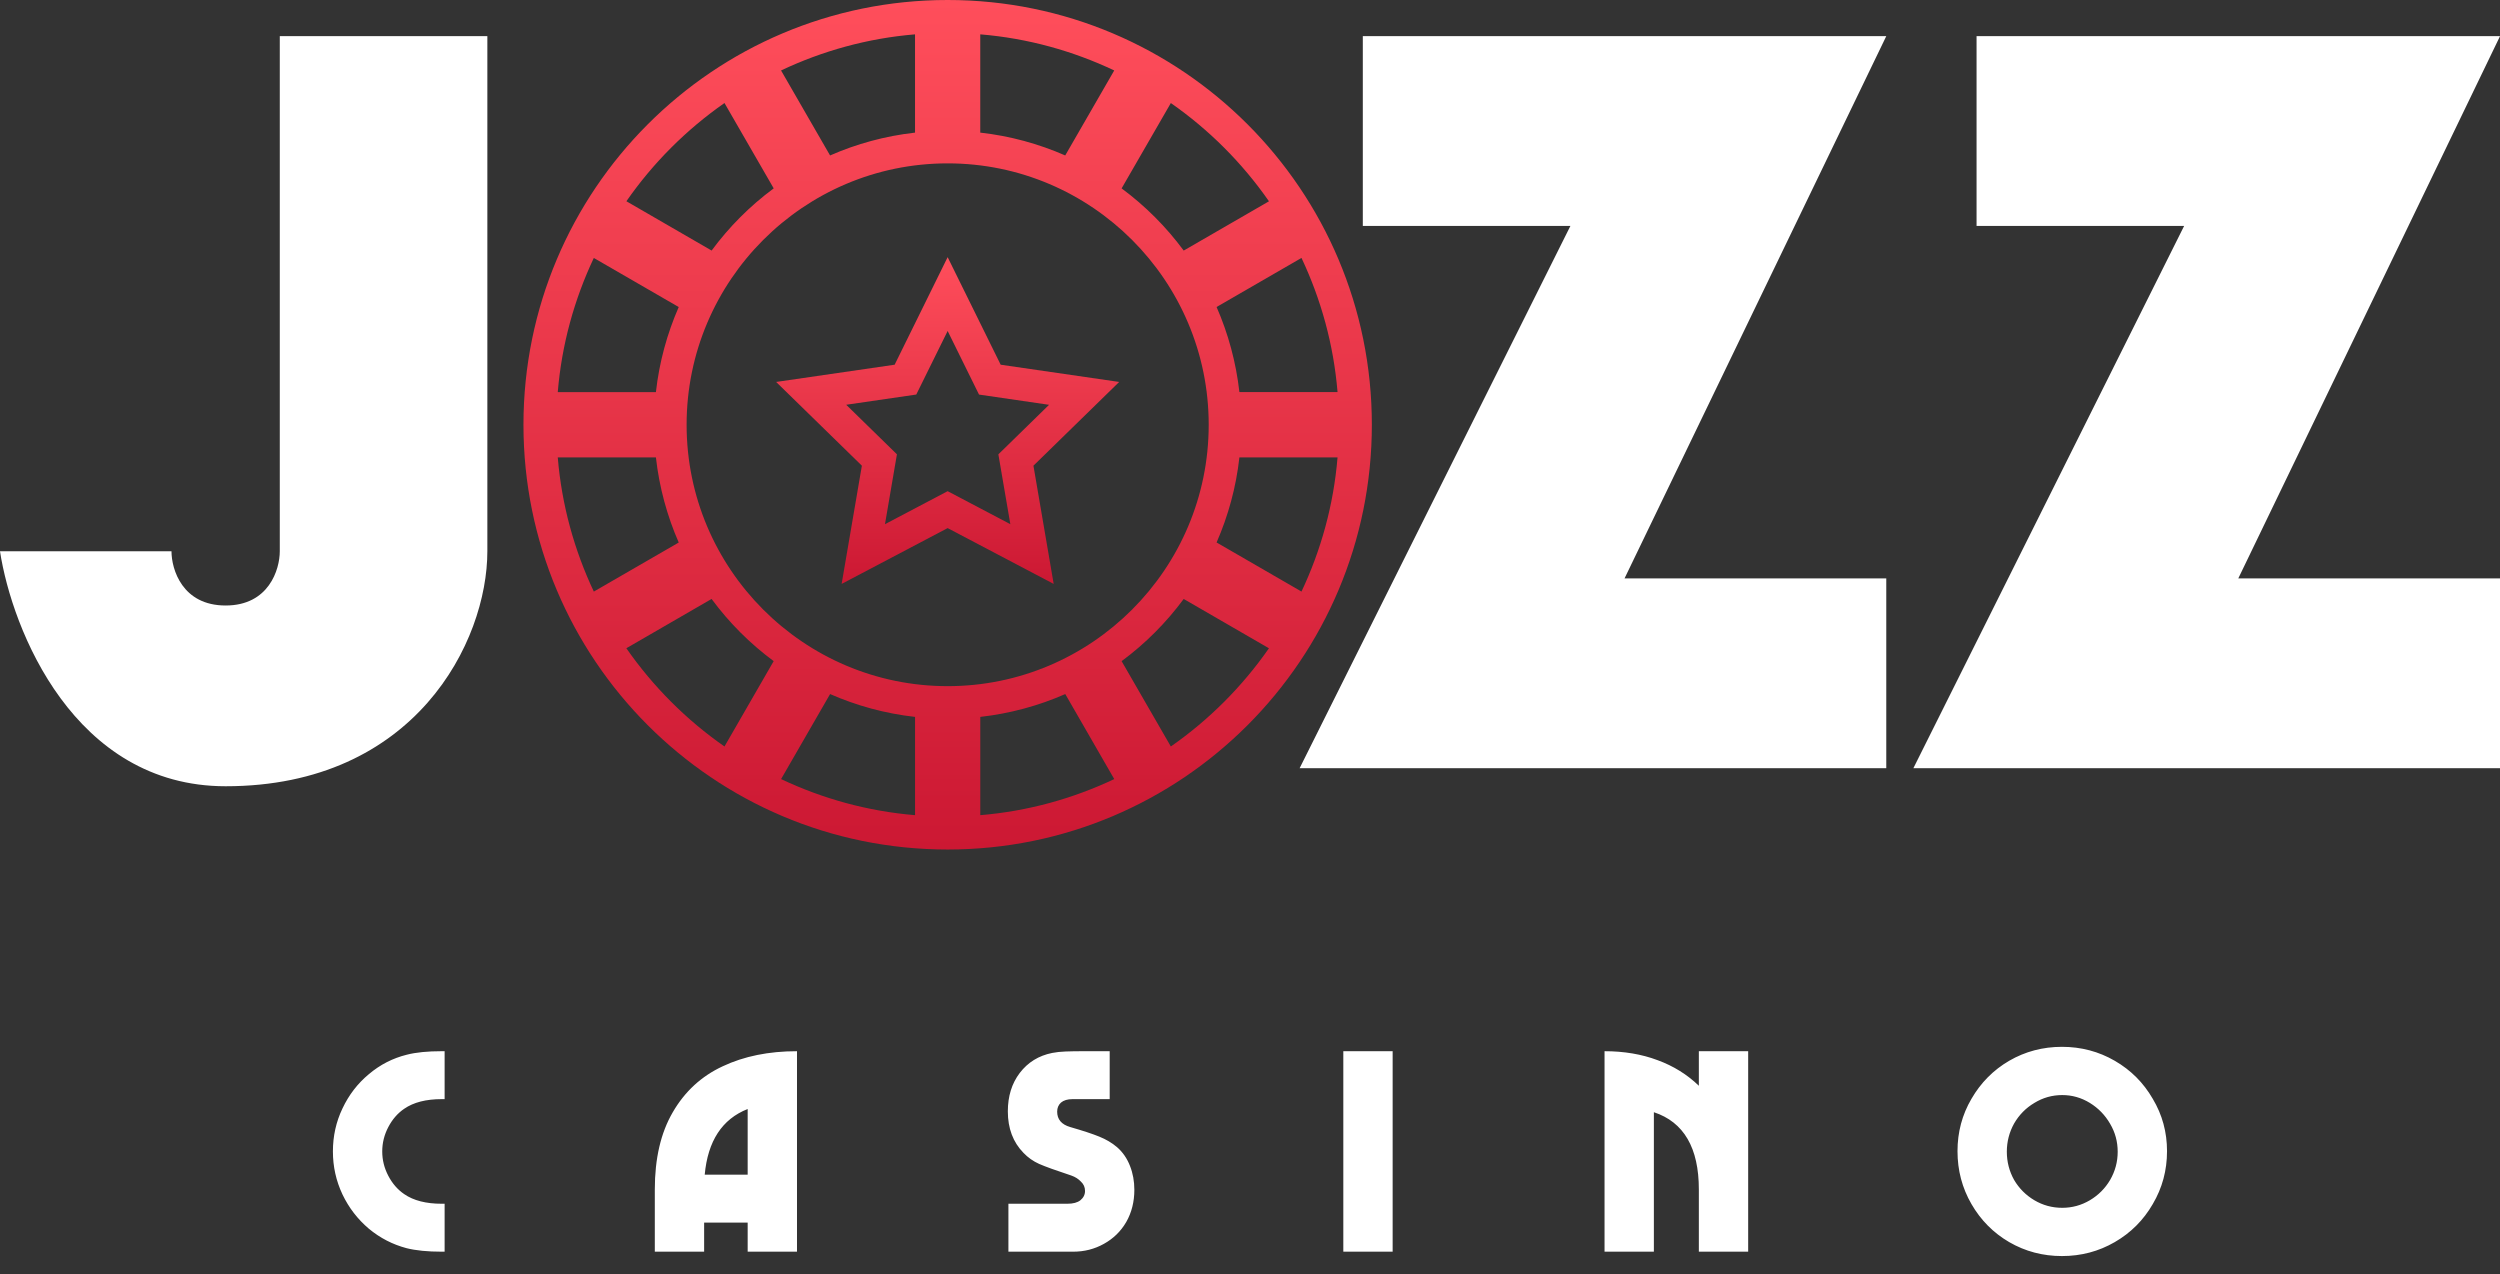 <svg width="104" height="53" viewBox="0 0 104 53" fill="none" xmlns="http://www.w3.org/2000/svg">
<rect x="0" y="0" width="104" height="53" fill="#333333" stroke="none"/>
<g clip-path="url(#clip0_314_92)">
<path d="M18.375 52.07C17.788 52.07 17.301 52.022 16.915 51.925C16.335 51.772 15.812 51.502 15.345 51.115C14.879 50.72 14.513 50.245 14.247 49.689C13.981 49.125 13.849 48.529 13.849 47.9C13.849 47.263 13.981 46.667 14.247 46.111C14.513 45.547 14.879 45.071 15.345 44.685C15.812 44.29 16.339 44.02 16.927 43.875C17.305 43.778 17.788 43.73 18.375 43.73H18.496V45.724H18.375C17.724 45.724 17.204 45.857 16.818 46.123C16.545 46.308 16.323 46.562 16.154 46.885C15.985 47.207 15.901 47.545 15.901 47.9C15.901 48.255 15.985 48.593 16.154 48.915C16.323 49.238 16.545 49.492 16.818 49.677C17.204 49.943 17.724 50.076 18.375 50.076H18.496V52.07H18.375ZM27.24 49.483C27.24 48.194 27.489 47.122 27.988 46.268C28.487 45.406 29.179 44.769 30.064 44.358C30.95 43.939 31.98 43.73 33.155 43.73V52.07H31.103V50.861H29.292V52.07H27.24V49.483ZM31.103 48.867V46.135C30.04 46.554 29.445 47.465 29.316 48.867H31.103ZM41.95 50.076H44.401C44.642 50.076 44.823 50.027 44.944 49.931C45.072 49.826 45.137 49.697 45.137 49.544C45.137 49.391 45.081 49.262 44.968 49.157C44.863 49.044 44.73 48.96 44.569 48.903C43.934 48.694 43.487 48.532 43.23 48.42C42.98 48.307 42.763 48.154 42.578 47.96C42.143 47.517 41.926 46.941 41.926 46.232C41.926 45.603 42.091 45.071 42.421 44.636C42.759 44.193 43.209 43.915 43.773 43.802C43.934 43.77 44.119 43.75 44.328 43.742C44.545 43.734 44.783 43.73 45.04 43.73H46.163V45.724H44.618C44.409 45.724 44.248 45.773 44.135 45.869C44.03 45.966 43.978 46.091 43.978 46.244C43.978 46.566 44.159 46.78 44.521 46.885C45.052 47.038 45.455 47.171 45.728 47.283C46.01 47.396 46.255 47.541 46.465 47.719C46.706 47.928 46.887 48.19 47.008 48.504C47.129 48.81 47.189 49.141 47.189 49.495C47.189 49.995 47.076 50.442 46.851 50.837C46.626 51.224 46.316 51.526 45.922 51.744C45.535 51.961 45.109 52.07 44.642 52.07H41.95V50.076ZM55.882 43.73H57.934V52.07H55.882V43.73ZM66.749 43.73C67.561 43.73 68.298 43.855 68.958 44.104C69.618 44.346 70.189 44.701 70.672 45.168V43.73H72.724V52.07H70.672V49.483C70.672 47.751 70.048 46.679 68.801 46.268V52.07H66.749V43.73ZM85.778 52.252C84.981 52.252 84.249 52.058 83.581 51.671C82.921 51.285 82.398 50.757 82.012 50.088C81.625 49.419 81.432 48.686 81.432 47.888C81.432 47.098 81.625 46.373 82.012 45.712C82.398 45.043 82.921 44.515 83.581 44.129C84.249 43.742 84.981 43.548 85.778 43.548C86.575 43.548 87.307 43.742 87.975 44.129C88.643 44.515 89.17 45.043 89.556 45.712C89.951 46.373 90.148 47.098 90.148 47.888C90.148 48.686 89.951 49.419 89.556 50.088C89.17 50.757 88.643 51.285 87.975 51.671C87.307 52.058 86.575 52.252 85.778 52.252ZM85.79 50.245C86.2 50.245 86.583 50.14 86.937 49.931C87.291 49.721 87.573 49.439 87.782 49.084C87.991 48.722 88.096 48.331 88.096 47.912C88.096 47.493 87.991 47.106 87.782 46.752C87.573 46.389 87.291 46.099 86.937 45.881C86.583 45.664 86.2 45.555 85.79 45.555C85.371 45.555 84.985 45.664 84.631 45.881C84.277 46.091 83.995 46.377 83.786 46.739C83.585 47.102 83.484 47.493 83.484 47.912C83.484 48.331 83.585 48.722 83.786 49.084C83.995 49.439 84.277 49.721 84.631 49.931C84.985 50.14 85.371 50.245 85.79 50.245Z" fill="white"/>
<path d="M104.001 1.504H82.225V9.399H90.86L79.597 31.956H104.001V24.061H93.113L104.001 1.504Z" fill="white"/>
<path d="M78.469 1.504H56.693V9.399H65.329L54.065 31.956H78.469V24.061H67.581L78.469 1.504Z" fill="white"/>
<path d="M20.274 1.504H11.639V22.933C11.639 23.685 11.188 25.189 9.386 25.189C7.584 25.189 7.134 23.685 7.134 22.933H0C0.501 26.192 3.079 32.708 9.386 32.708C17.271 32.708 20.274 26.693 20.274 22.933V1.504Z" fill="white"/>
<path d="M39.423 0C29.675 0 21.776 7.909 21.776 17.67C21.776 27.431 29.675 35.34 39.423 35.34C49.17 35.34 57.069 27.431 57.069 17.67C57.069 7.909 49.17 0 39.423 0ZM40.78 1.429C42.76 1.593 44.636 2.119 46.352 2.931L44.313 6.467C43.21 5.983 42.022 5.656 40.779 5.517V1.429H40.78ZM38.065 1.429V5.517C36.822 5.657 35.634 5.983 34.531 6.467L32.492 2.931C34.209 2.119 36.085 1.593 38.065 1.429ZM30.138 4.286L32.186 7.836C31.201 8.565 30.331 9.437 29.603 10.423L26.058 8.372C27.165 6.78 28.547 5.396 30.138 4.286ZM24.703 10.731L28.235 12.773C27.752 13.878 27.424 15.067 27.286 16.312H23.203C23.367 14.328 23.893 12.449 24.703 10.731ZM23.203 19.029H27.286C27.426 20.274 27.752 21.464 28.235 22.569L24.703 24.61C23.893 22.891 23.367 21.012 23.203 19.029ZM30.138 31.054C28.547 29.945 27.165 28.56 26.056 26.967L29.602 24.916C30.329 25.903 31.201 26.774 32.185 27.503L30.138 31.054ZM38.065 33.911C36.085 33.747 34.209 33.221 32.493 32.41L34.532 28.873C35.635 29.357 36.823 29.684 38.066 29.823V33.911H38.065ZM28.563 17.67C28.563 11.673 33.434 6.796 39.423 6.796C45.411 6.796 50.282 11.673 50.282 17.67C50.282 23.667 45.411 28.544 39.423 28.544C33.434 28.544 28.563 23.667 28.563 17.67ZM40.78 33.911V29.823C42.023 29.683 43.211 29.357 44.315 28.873L46.353 32.41C44.636 33.221 42.76 33.747 40.78 33.911ZM48.707 31.054L46.659 27.504C47.644 26.776 48.514 25.903 49.242 24.917L52.788 26.968C51.68 28.56 50.298 29.944 48.707 31.054ZM54.142 24.609L50.61 22.567C51.093 21.462 51.421 20.273 51.559 19.028H55.642C55.478 21.012 54.953 22.891 54.142 24.609ZM55.642 16.311H51.559C51.419 15.066 51.093 13.876 50.61 12.771L54.142 10.73C54.953 12.449 55.478 14.328 55.642 16.311ZM49.242 10.424C48.514 9.437 47.643 8.566 46.659 7.837L48.707 4.287C50.298 5.396 51.68 6.781 52.789 8.374L49.242 10.424Z" fill="url(#paint0_linear_314_92)"/>
<path d="M41.628 15.172L39.422 10.698L37.217 15.172L32.287 15.889L35.854 19.373L35.012 24.291L39.422 21.969L43.833 24.291L42.991 19.373L46.558 15.889L41.628 15.172ZM42.03 21.806L39.422 20.433L36.815 21.806L37.312 18.899L35.202 16.838L38.117 16.413L39.422 13.769L40.727 16.414L43.641 16.84L41.532 18.9L42.03 21.806Z" fill="url(#paint1_linear_314_92)"/>
</g>
<defs>
<linearGradient id="paint0_linear_314_92" x1="39.423" y1="0" x2="39.423" y2="35.34" gradientUnits="userSpaceOnUse">
<stop stop-color="#FF4E5B"/>
<stop offset="1" stop-color="#CC1833"/>
</linearGradient>
<linearGradient id="paint1_linear_314_92" x1="39.422" y1="10.698" x2="39.422" y2="24.291" gradientUnits="userSpaceOnUse">
<stop stop-color="#FF4E5B"/>
<stop offset="1" stop-color="#CC1833"/>
</linearGradient>
<clipPath id="clip0_314_92">
<rect width="104" height="53" fill="white"/>
</clipPath>
</defs>
</svg>
